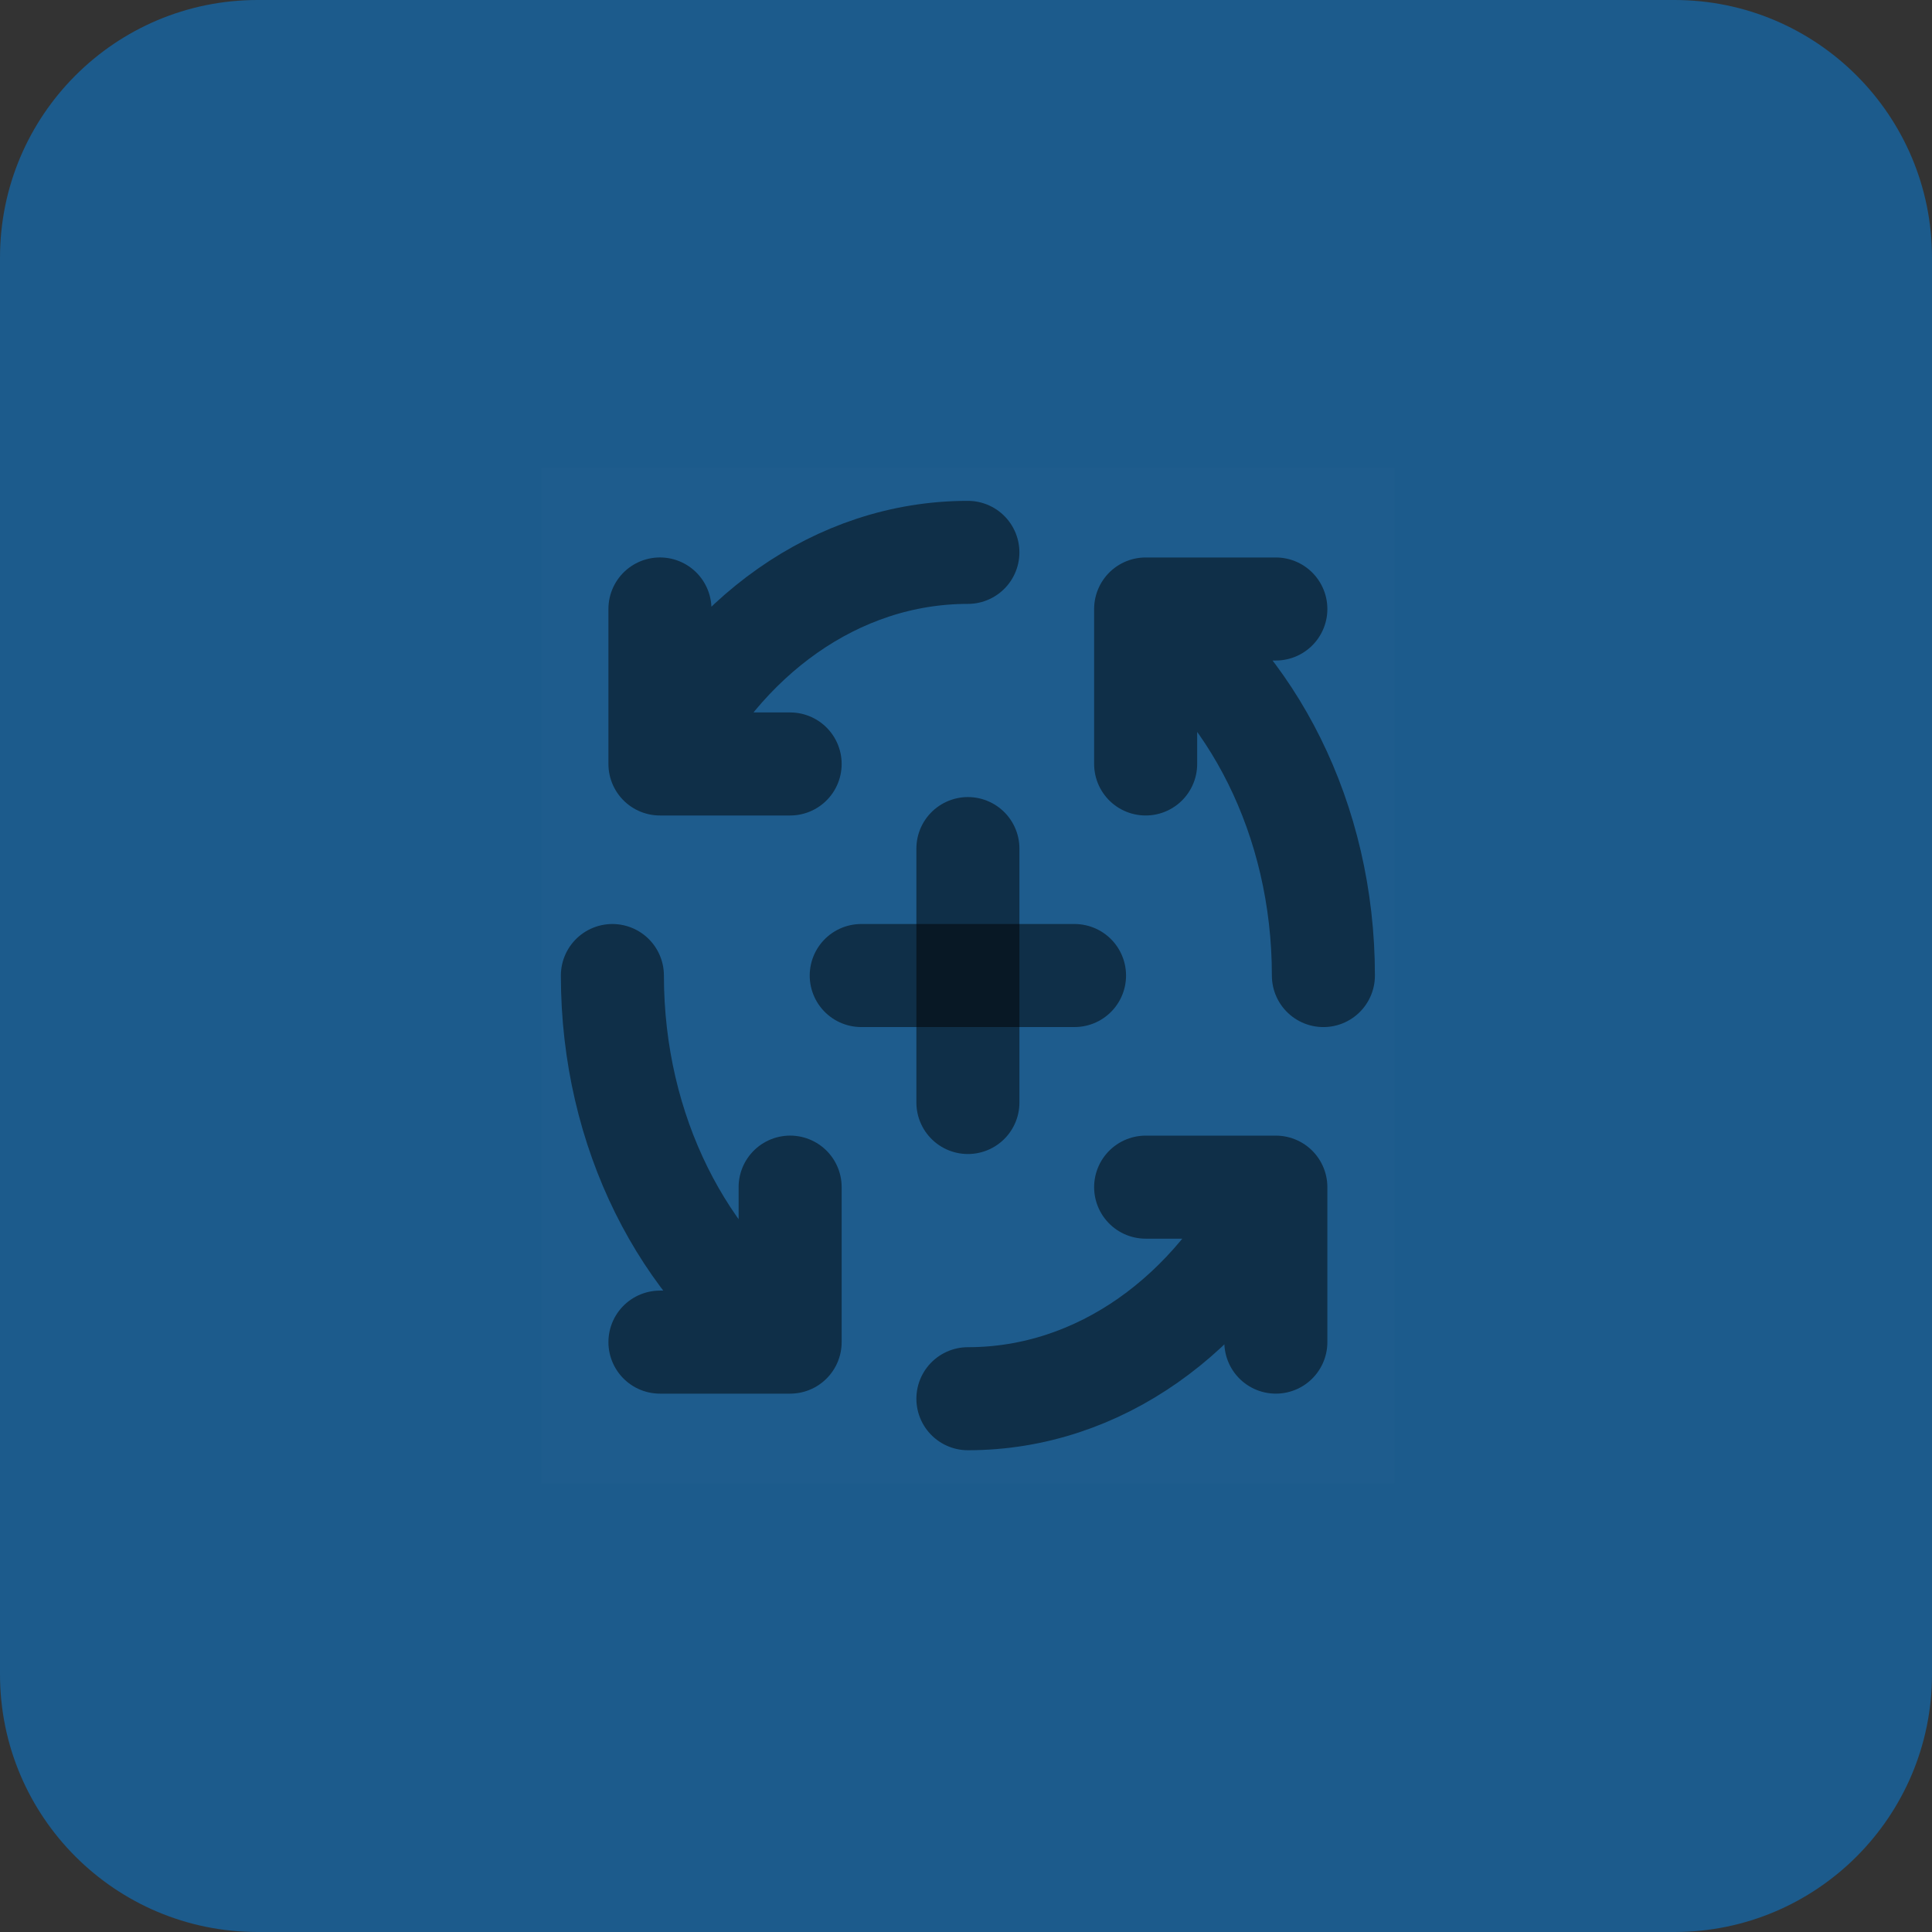 <svg width="75" height="75" viewBox="0 0 75 75" fill="none" xmlns="http://www.w3.org/2000/svg">
<rect x="0" y="0" width="75" height="75" fill="#333333" stroke="none"/>
<path d="M0 65C0 70.523 4.477 75 10 75H65C70.523 75 75 70.523 75 65V10C75 4.477 70.523 0 65 0H10C4.477 0 0 4.477 0 10V65Z" fill="#0089F3" fill-opacity="0.46"/>
<path d="M21.013 18.157H54.134V57.584H21.013V18.157Z" fill="white" fill-opacity="0.01"/>
<path d="M25.619 29.657C28.005 24.746 32.465 21.443 37.573 21.443M25.619 29.657H30.673M25.619 29.657V23.64" stroke="black" stroke-opacity="0.49" stroke-width="4" stroke-linecap="round" stroke-linejoin="round"/>
<path d="M30.673 52.101C26.548 49.26 23.773 43.951 23.773 37.87M30.673 52.101V46.084M30.673 52.101H25.619" stroke="black" stroke-opacity="0.49" stroke-width="4" stroke-linecap="round" stroke-linejoin="round"/>
<path d="M49.528 46.085C47.142 50.995 42.682 54.298 37.574 54.298M49.528 46.085H44.474M49.528 46.085V52.101" stroke="black" stroke-opacity="0.49" stroke-width="4" stroke-linecap="round" stroke-linejoin="round"/>
<path d="M44.474 23.641C48.599 26.481 51.374 31.79 51.374 37.871M44.474 23.641V29.657M44.474 23.641H49.528" stroke="black" stroke-opacity="0.49" stroke-width="4" stroke-linecap="round" stroke-linejoin="round"/>
<path d="M33.433 37.87H41.713" stroke="black" stroke-opacity="0.49" stroke-width="4" stroke-linecap="round" stroke-linejoin="round"/>
<path d="M37.574 42.799V32.942" stroke="black" stroke-opacity="0.49" stroke-width="4" stroke-linecap="round" stroke-linejoin="round"/>
</svg>
